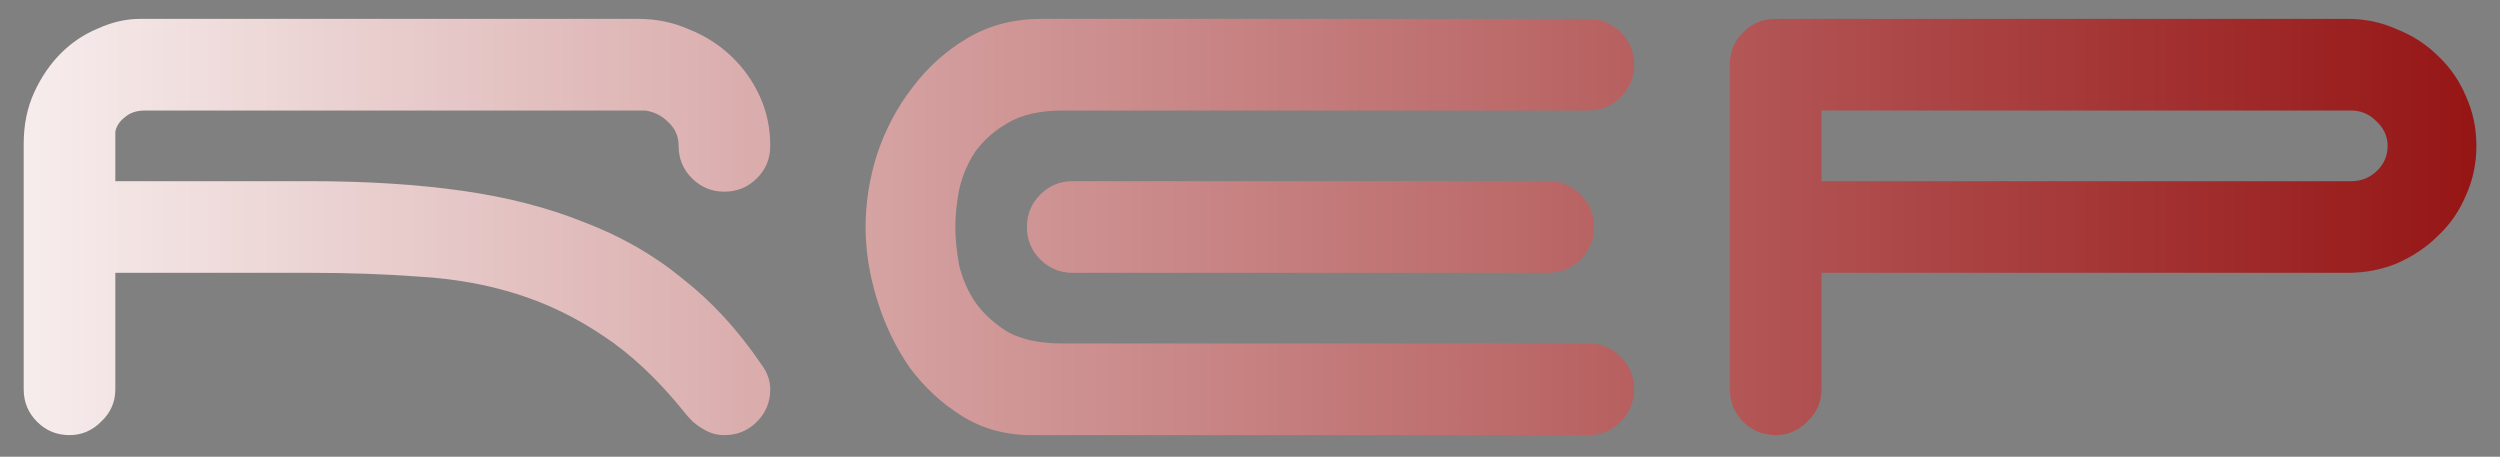 <svg width="104" height="19" viewBox="0 0 104 19" fill="none" xmlns="http://www.w3.org/2000/svg">
<rect x="0" y="0" width="104" height="19" fill="#808080" stroke="none"/>
<path d="M32.043 16.195C32.043 16.724 31.858 17.174 31.487 17.545C31.116 17.916 30.666 18.101 30.137 18.101C29.872 18.101 29.634 18.048 29.422 17.942C29.21 17.836 29.011 17.704 28.826 17.545C28.667 17.386 28.548 17.253 28.469 17.148C27.383 15.797 26.258 14.738 25.093 13.97C23.954 13.203 22.75 12.62 21.479 12.223C20.208 11.826 18.858 11.588 17.428 11.508C16.024 11.402 14.515 11.349 12.9 11.349H4.798V16.195C4.798 16.724 4.6 17.174 4.203 17.545C3.832 17.916 3.395 18.101 2.892 18.101C2.363 18.101 1.912 17.916 1.542 17.545C1.171 17.174 0.986 16.724 0.986 16.195V5.988C0.986 5.193 1.131 4.479 1.423 3.843C1.714 3.208 2.085 2.665 2.535 2.215C2.985 1.765 3.501 1.42 4.084 1.182C4.666 0.917 5.248 0.785 5.831 0.785H26.562C27.304 0.785 28.005 0.931 28.667 1.222C29.329 1.487 29.912 1.857 30.415 2.334C30.918 2.811 31.315 3.367 31.606 4.002C31.897 4.637 32.043 5.326 32.043 6.067C32.043 6.597 31.858 7.047 31.487 7.417C31.116 7.788 30.666 7.973 30.137 7.973C29.607 7.973 29.157 7.788 28.786 7.417C28.416 7.047 28.23 6.597 28.23 6.067C28.23 5.67 28.085 5.339 27.793 5.074C27.529 4.809 27.211 4.651 26.84 4.598H6.03C5.685 4.598 5.407 4.69 5.196 4.876C4.984 5.035 4.851 5.233 4.798 5.471V7.537H12.9C15.23 7.537 17.335 7.669 19.215 7.934C21.095 8.199 22.789 8.635 24.299 9.244C25.834 9.827 27.198 10.608 28.389 11.588C29.607 12.541 30.693 13.719 31.646 15.122C31.911 15.466 32.043 15.824 32.043 16.195ZM64.404 7.537C64.934 7.537 65.384 7.722 65.754 8.093C66.125 8.463 66.311 8.913 66.311 9.443C66.311 9.972 66.125 10.423 65.754 10.793C65.384 11.164 64.934 11.349 64.404 11.349H44.626C44.097 11.349 43.647 11.164 43.276 10.793C42.905 10.423 42.72 9.972 42.72 9.443C42.72 8.913 42.905 8.463 43.276 8.093C43.647 7.722 44.097 7.537 44.626 7.537H64.404ZM44.189 4.598C43.263 4.598 42.508 4.77 41.925 5.114C41.37 5.432 40.919 5.829 40.575 6.305C40.257 6.782 40.032 7.312 39.9 7.894C39.794 8.45 39.741 8.966 39.741 9.443C39.741 9.919 39.794 10.449 39.9 11.031C40.032 11.588 40.257 12.104 40.575 12.58C40.919 13.057 41.37 13.467 41.925 13.812C42.508 14.129 43.263 14.288 44.189 14.288H66.072C66.602 14.288 67.052 14.473 67.423 14.844C67.793 15.215 67.979 15.665 67.979 16.195C67.979 16.724 67.793 17.174 67.423 17.545C67.052 17.916 66.602 18.101 66.072 18.101H42.918C41.833 18.101 40.866 17.836 40.019 17.306C39.172 16.777 38.444 16.102 37.835 15.281C37.252 14.434 36.802 13.494 36.484 12.461C36.167 11.429 36.008 10.423 36.008 9.443C36.008 8.437 36.167 7.431 36.484 6.425C36.829 5.392 37.319 4.465 37.954 3.645C38.589 2.797 39.357 2.109 40.257 1.579C41.158 1.05 42.177 0.785 43.316 0.785H66.072C66.602 0.785 67.052 0.97 67.423 1.341C67.793 1.712 67.979 2.162 67.979 2.691C67.979 3.221 67.793 3.671 67.423 4.042C67.052 4.412 66.602 4.598 66.072 4.598H44.189ZM75.774 4.598V7.537H97.815C98.213 7.537 98.557 7.404 98.848 7.139C99.166 6.848 99.325 6.491 99.325 6.067C99.325 5.67 99.166 5.326 98.848 5.035C98.557 4.743 98.213 4.598 97.815 4.598H75.774ZM97.657 0.785C98.398 0.785 99.086 0.931 99.722 1.222C100.384 1.487 100.953 1.857 101.43 2.334C101.933 2.811 102.316 3.367 102.581 4.002C102.872 4.637 103.018 5.326 103.018 6.067C103.018 6.808 102.872 7.497 102.581 8.132C102.316 8.768 101.933 9.324 101.43 9.8C100.953 10.277 100.384 10.661 99.722 10.952C99.086 11.217 98.398 11.349 97.657 11.349H75.774V16.195C75.774 16.724 75.575 17.174 75.178 17.545C74.807 17.916 74.37 18.101 73.867 18.101C73.338 18.101 72.888 17.916 72.517 17.545C72.146 17.174 71.961 16.724 71.961 16.195V2.691C71.961 2.162 72.146 1.712 72.517 1.341C72.888 0.97 73.338 0.785 73.867 0.785H97.657Z" fill="url(#paint0_linear_513_324)"/>
<defs>
<linearGradient id="paint0_linear_513_324" x1="-1" y1="8.5" x2="105" y2="8.5" gradientUnits="userSpaceOnUse">
<stop stop-color="white"/>
<stop offset="0" stop-color="#F9F1F1"/>
<stop offset="1" stop-color="#941111"/>
</linearGradient>
</defs>
</svg>
